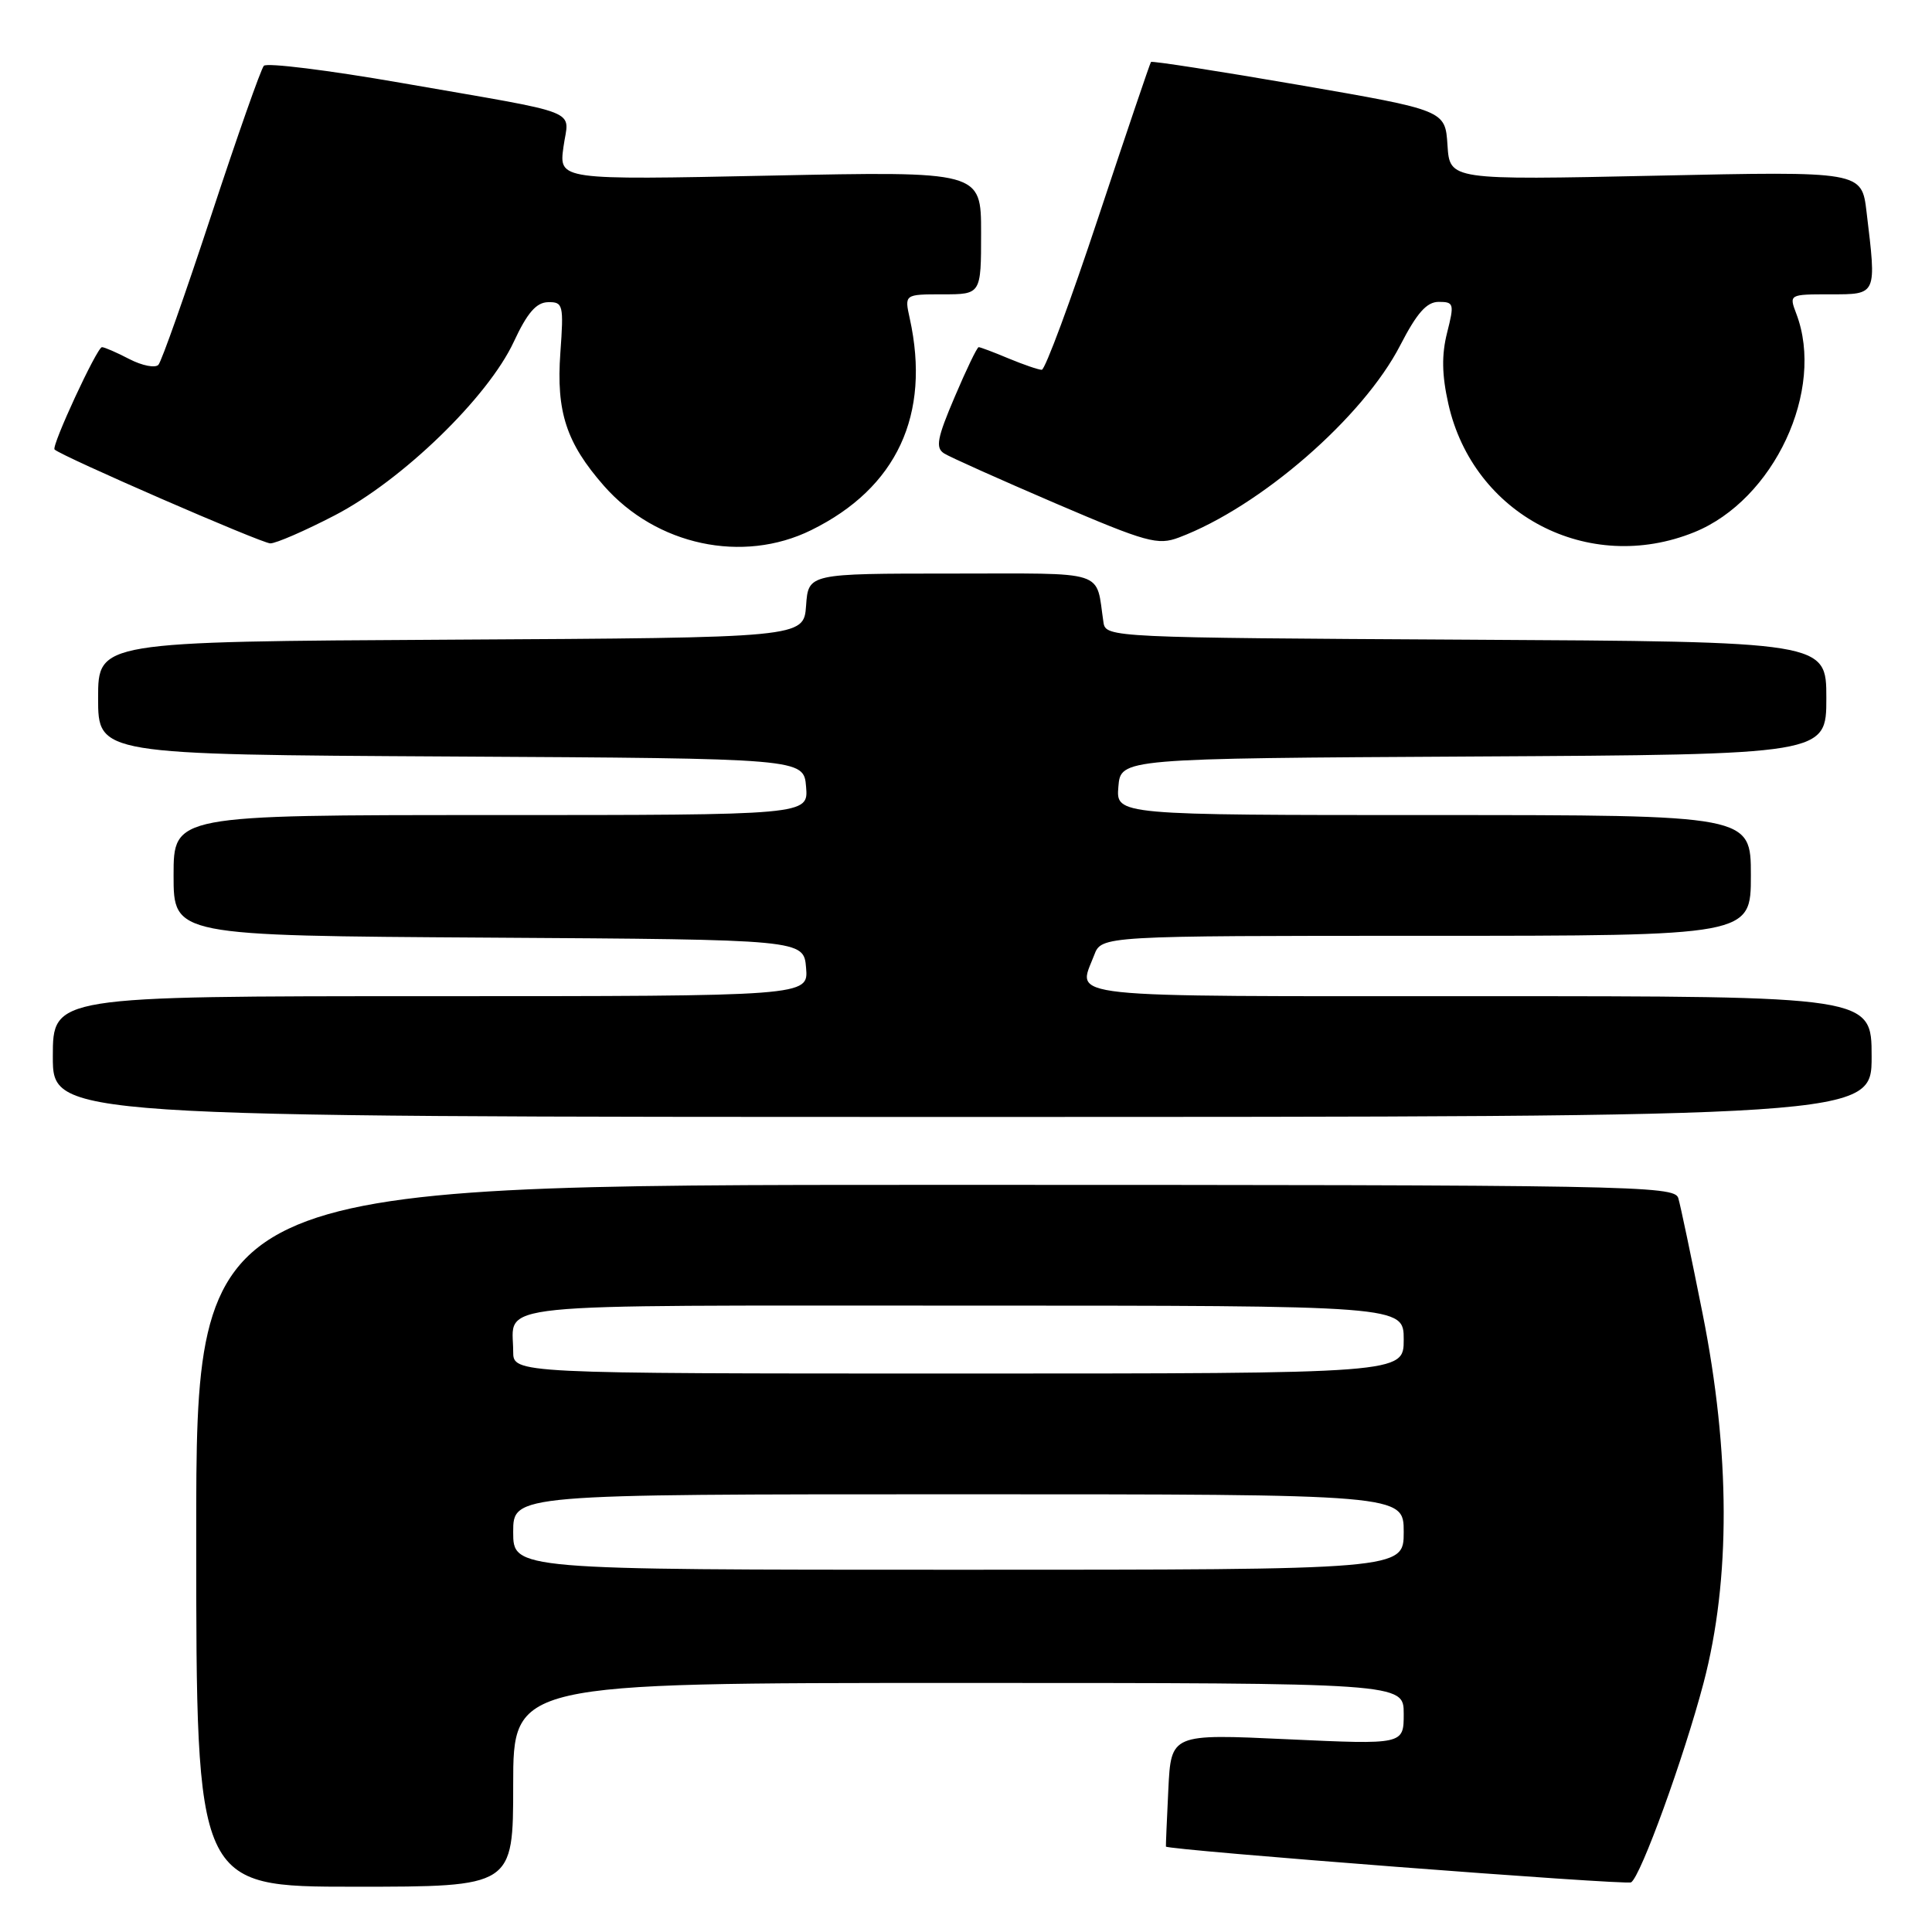 <?xml version="1.0" encoding="UTF-8" standalone="no"?>
<!DOCTYPE svg PUBLIC "-//W3C//DTD SVG 1.1//EN" "http://www.w3.org/Graphics/SVG/1.1/DTD/svg11.dtd" >
<svg xmlns="http://www.w3.org/2000/svg" xmlns:xlink="http://www.w3.org/1999/xlink" version="1.1" viewBox="0 0 256 256">
 <g >
 <path fill="currentColor"
d=" M 68.00 236.50 C 68.00 223.00 68.00 223.00 127.00 223.00 C 186.00 223.00 186.00 223.00 186.00 227.09 C 186.00 231.17 186.00 231.17 170.59 230.46 C 155.17 229.74 155.17 229.74 154.81 237.12 C 154.61 241.18 154.47 244.58 154.49 244.68 C 154.57 245.13 215.48 249.82 216.13 249.42 C 217.41 248.63 223.12 232.90 225.73 223.00 C 229.33 209.32 229.29 192.50 225.59 174.00 C 224.11 166.57 222.67 159.71 222.38 158.75 C 221.89 157.10 216.34 157.00 123.93 157.00 C 26.00 157.00 26.00 157.00 26.00 203.50 C 26.00 250.00 26.00 250.00 47.00 250.00 C 68.00 250.00 68.00 250.00 68.00 236.50 Z  M 248.00 140.00 C 248.00 132.00 248.00 132.00 196.00 132.00 C 139.51 132.00 142.78 132.35 144.98 126.57 C 145.95 124.00 145.95 124.00 188.98 124.00 C 232.00 124.00 232.00 124.00 232.00 116.00 C 232.00 108.00 232.00 108.00 189.94 108.00 C 147.88 108.00 147.88 108.00 148.19 104.25 C 148.50 100.50 148.50 100.50 195.25 100.24 C 242.00 99.98 242.00 99.98 242.00 92.50 C 242.00 85.02 242.00 85.02 194.26 84.76 C 147.39 84.50 146.52 84.46 146.22 82.50 C 145.15 75.39 147.04 76.00 126.04 76.00 C 107.11 76.00 107.11 76.00 106.81 80.25 C 106.50 84.50 106.50 84.50 59.75 84.76 C 13.00 85.02 13.00 85.02 13.00 92.50 C 13.00 99.98 13.00 99.98 59.75 100.24 C 106.50 100.50 106.50 100.50 106.81 104.25 C 107.12 108.00 107.12 108.00 65.06 108.00 C 23.00 108.00 23.00 108.00 23.00 115.99 C 23.00 123.98 23.00 123.98 64.75 124.24 C 106.50 124.50 106.50 124.50 106.81 128.25 C 107.12 132.00 107.12 132.00 57.06 132.00 C 7.00 132.00 7.00 132.00 7.00 140.00 C 7.00 148.00 7.00 148.00 127.50 148.00 C 248.00 148.00 248.00 148.00 248.00 140.00 Z  M 107.50 70.24 C 118.83 64.66 123.35 54.96 120.55 42.21 C 119.84 39.00 119.84 39.00 124.92 39.00 C 130.00 39.00 130.00 39.00 130.00 30.84 C 130.00 22.69 130.00 22.69 102.03 23.27 C 74.06 23.85 74.06 23.85 74.66 19.48 C 75.36 14.33 77.75 15.27 53.08 10.97 C 43.50 9.30 35.35 8.29 34.96 8.72 C 34.57 9.15 31.44 18.05 28.00 28.50 C 24.56 38.95 21.41 47.88 20.99 48.34 C 20.57 48.79 18.85 48.46 17.16 47.59 C 15.48 46.71 13.83 46.00 13.51 46.00 C 12.86 46.00 6.78 59.12 7.23 59.56 C 8.14 60.45 34.68 72.00 35.82 72.00 C 36.58 72.00 40.42 70.33 44.35 68.29 C 53.30 63.65 64.66 52.64 68.08 45.29 C 69.86 41.46 71.06 40.07 72.62 40.04 C 74.61 40.00 74.71 40.38 74.25 46.75 C 73.69 54.58 75.04 58.69 80.02 64.37 C 86.96 72.27 98.42 74.72 107.50 70.24 Z  M 224.50 70.52 C 235.06 66.24 241.87 51.67 238.02 41.57 C 237.05 39.01 237.06 39.00 242.52 39.00 C 248.74 39.00 248.66 39.16 247.33 28.10 C 246.69 22.69 246.69 22.69 219.39 23.28 C 192.10 23.86 192.10 23.86 191.80 19.24 C 191.50 14.61 191.50 14.61 172.13 11.26 C 161.47 9.42 152.64 8.05 152.51 8.21 C 152.38 8.37 149.25 17.61 145.55 28.75 C 141.86 39.89 138.48 49.00 138.04 49.00 C 137.60 49.00 135.63 48.32 133.65 47.50 C 131.68 46.67 129.89 46.00 129.68 46.00 C 129.47 46.00 128.04 48.97 126.50 52.60 C 124.17 58.06 123.93 59.34 125.10 60.08 C 125.87 60.57 132.49 63.53 139.82 66.68 C 151.96 71.88 153.41 72.28 156.22 71.22 C 166.99 67.16 180.62 55.31 185.54 45.75 C 187.75 41.47 189.04 40.00 190.64 40.00 C 192.65 40.00 192.72 40.25 191.75 44.08 C 191.01 47.01 191.05 49.66 191.91 53.50 C 195.21 68.23 210.47 76.20 224.50 70.52 Z  M 68.00 203.00 C 68.00 198.00 68.00 198.00 127.00 198.00 C 186.00 198.00 186.00 198.00 186.00 203.00 C 186.00 208.00 186.00 208.00 127.00 208.00 C 68.00 208.00 68.00 208.00 68.00 203.00 Z  M 68.00 179.08 C 68.00 172.52 63.34 173.00 127.61 173.00 C 186.00 173.00 186.00 173.00 186.00 177.50 C 186.00 182.00 186.00 182.00 127.00 182.00 C 68.00 182.00 68.00 182.00 68.00 179.08 Z "/>
</g>
</svg>